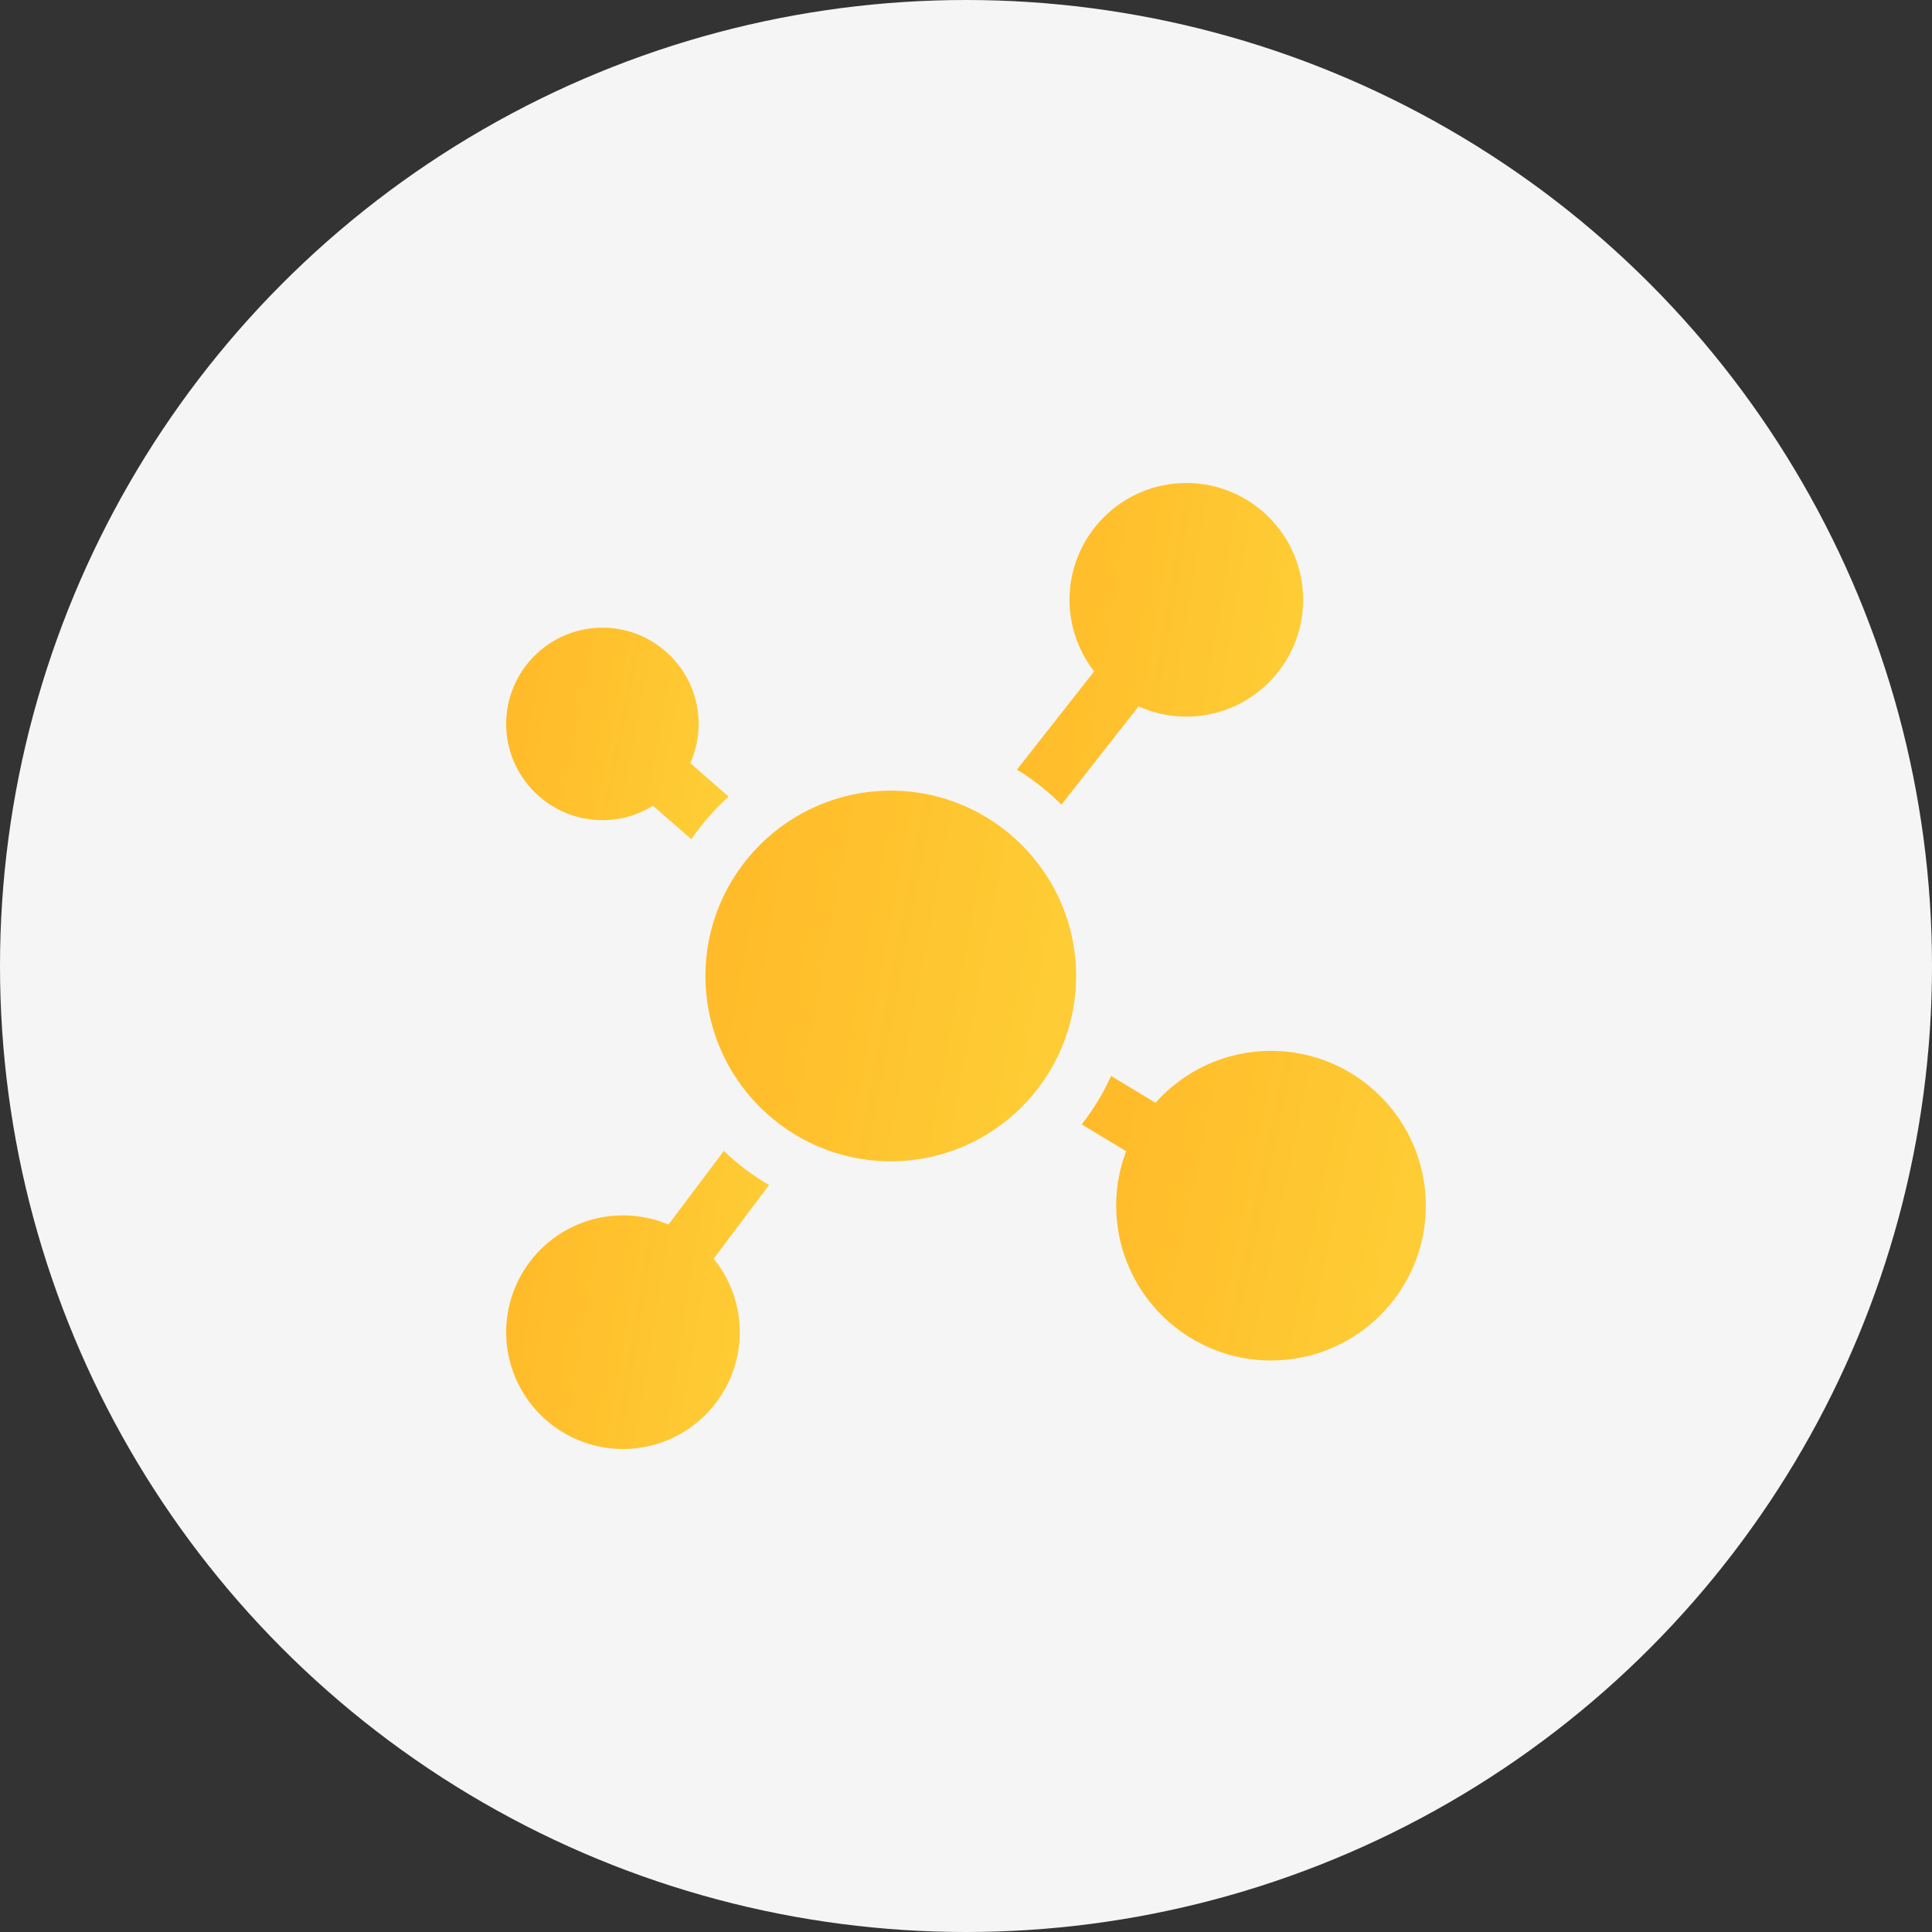 <svg xmlns="http://www.w3.org/2000/svg" width="80" height="80" viewBox="0 0 80 80" fill="none"><rect x="0" y="0" width="80" height="80" fill="#333333" stroke="none"/><circle cx="40" cy="40" r="40" fill="#F5F5F5"></circle><path d="M28.584 31.599C28.806 31.103 28.931 30.554 28.931 29.976C28.931 29.692 28.901 29.415 28.844 29.147C28.461 27.346 26.859 25.99 24.945 25.99C22.748 25.99 20.96 27.778 20.96 29.976C20.96 32.173 22.748 33.961 24.945 33.961C25.713 33.961 26.431 33.742 27.041 33.364L28.626 34.75C29.071 34.103 29.589 33.511 30.17 32.986L28.584 31.599Z" fill="url(#paint0_linear)"></path><path d="M49.124 20C46.457 20 44.287 22.17 44.287 24.837C44.287 25.182 44.324 25.518 44.393 25.843C44.547 26.568 44.865 27.234 45.305 27.8L42.11 31.867C42.78 32.278 43.398 32.766 43.952 33.318L47.148 29.25C47.752 29.522 48.42 29.674 49.124 29.674C51.791 29.674 53.961 27.504 53.961 24.837C53.961 22.17 51.791 20 49.124 20Z" fill="url(#paint1_linear)"></path><path d="M29.552 52.119L31.845 49.069C31.166 48.672 30.538 48.198 29.973 47.658L27.68 50.708C27.101 50.462 26.464 50.326 25.797 50.326C23.13 50.326 20.96 52.496 20.96 55.163C20.96 57.83 23.13 60 25.797 60C28.464 60 30.634 57.83 30.634 55.163C30.634 54.846 30.602 54.536 30.544 54.236C30.389 53.445 30.042 52.722 29.552 52.119Z" fill="url(#paint2_linear)"></path><path d="M36.886 32.739C32.654 32.739 29.211 36.181 29.211 40.413C29.211 44.645 32.654 48.087 36.886 48.087C41.117 48.087 44.56 44.645 44.56 40.413C44.56 36.181 41.117 32.739 36.886 32.739Z" fill="url(#paint3_linear)"></path><path d="M52.63 43.514C50.729 43.514 49.02 44.346 47.845 45.664L46.008 44.554C45.681 45.272 45.272 45.944 44.793 46.559L46.63 47.669C46.365 48.371 46.219 49.131 46.219 49.924C46.219 50.344 46.261 50.755 46.338 51.153C46.913 54.102 49.515 56.335 52.63 56.335C56.165 56.335 59.041 53.459 59.041 49.924C59.041 46.389 56.165 43.514 52.63 43.514Z" fill="url(#paint4_linear)"></path><defs><linearGradient id="paint0_linear" x1="20.96" y1="25.99" x2="31.48" y2="28.047" gradientUnits="userSpaceOnUse"><stop stop-color="#FFB928"></stop><stop offset="1" stop-color="#FECF36"></stop></linearGradient><linearGradient id="paint1_linear" x1="42.11" y1="20" x2="55.791" y2="22.264" gradientUnits="userSpaceOnUse"><stop stop-color="#FFB928"></stop><stop offset="1" stop-color="#FECF36"></stop></linearGradient><linearGradient id="paint2_linear" x1="20.96" y1="47.658" x2="33.532" y2="49.72" gradientUnits="userSpaceOnUse"><stop stop-color="#FFB928"></stop><stop offset="1" stop-color="#FECF36"></stop></linearGradient><linearGradient id="paint3_linear" x1="29.211" y1="32.739" x2="46.806" y2="36.011" gradientUnits="userSpaceOnUse"><stop stop-color="#FFB928"></stop><stop offset="1" stop-color="#FECF36"></stop></linearGradient><linearGradient id="paint4_linear" x1="44.793" y1="43.514" x2="60.998" y2="46.863" gradientUnits="userSpaceOnUse"><stop stop-color="#FFB928"></stop><stop offset="1" stop-color="#FECF36"></stop></linearGradient></defs></svg>